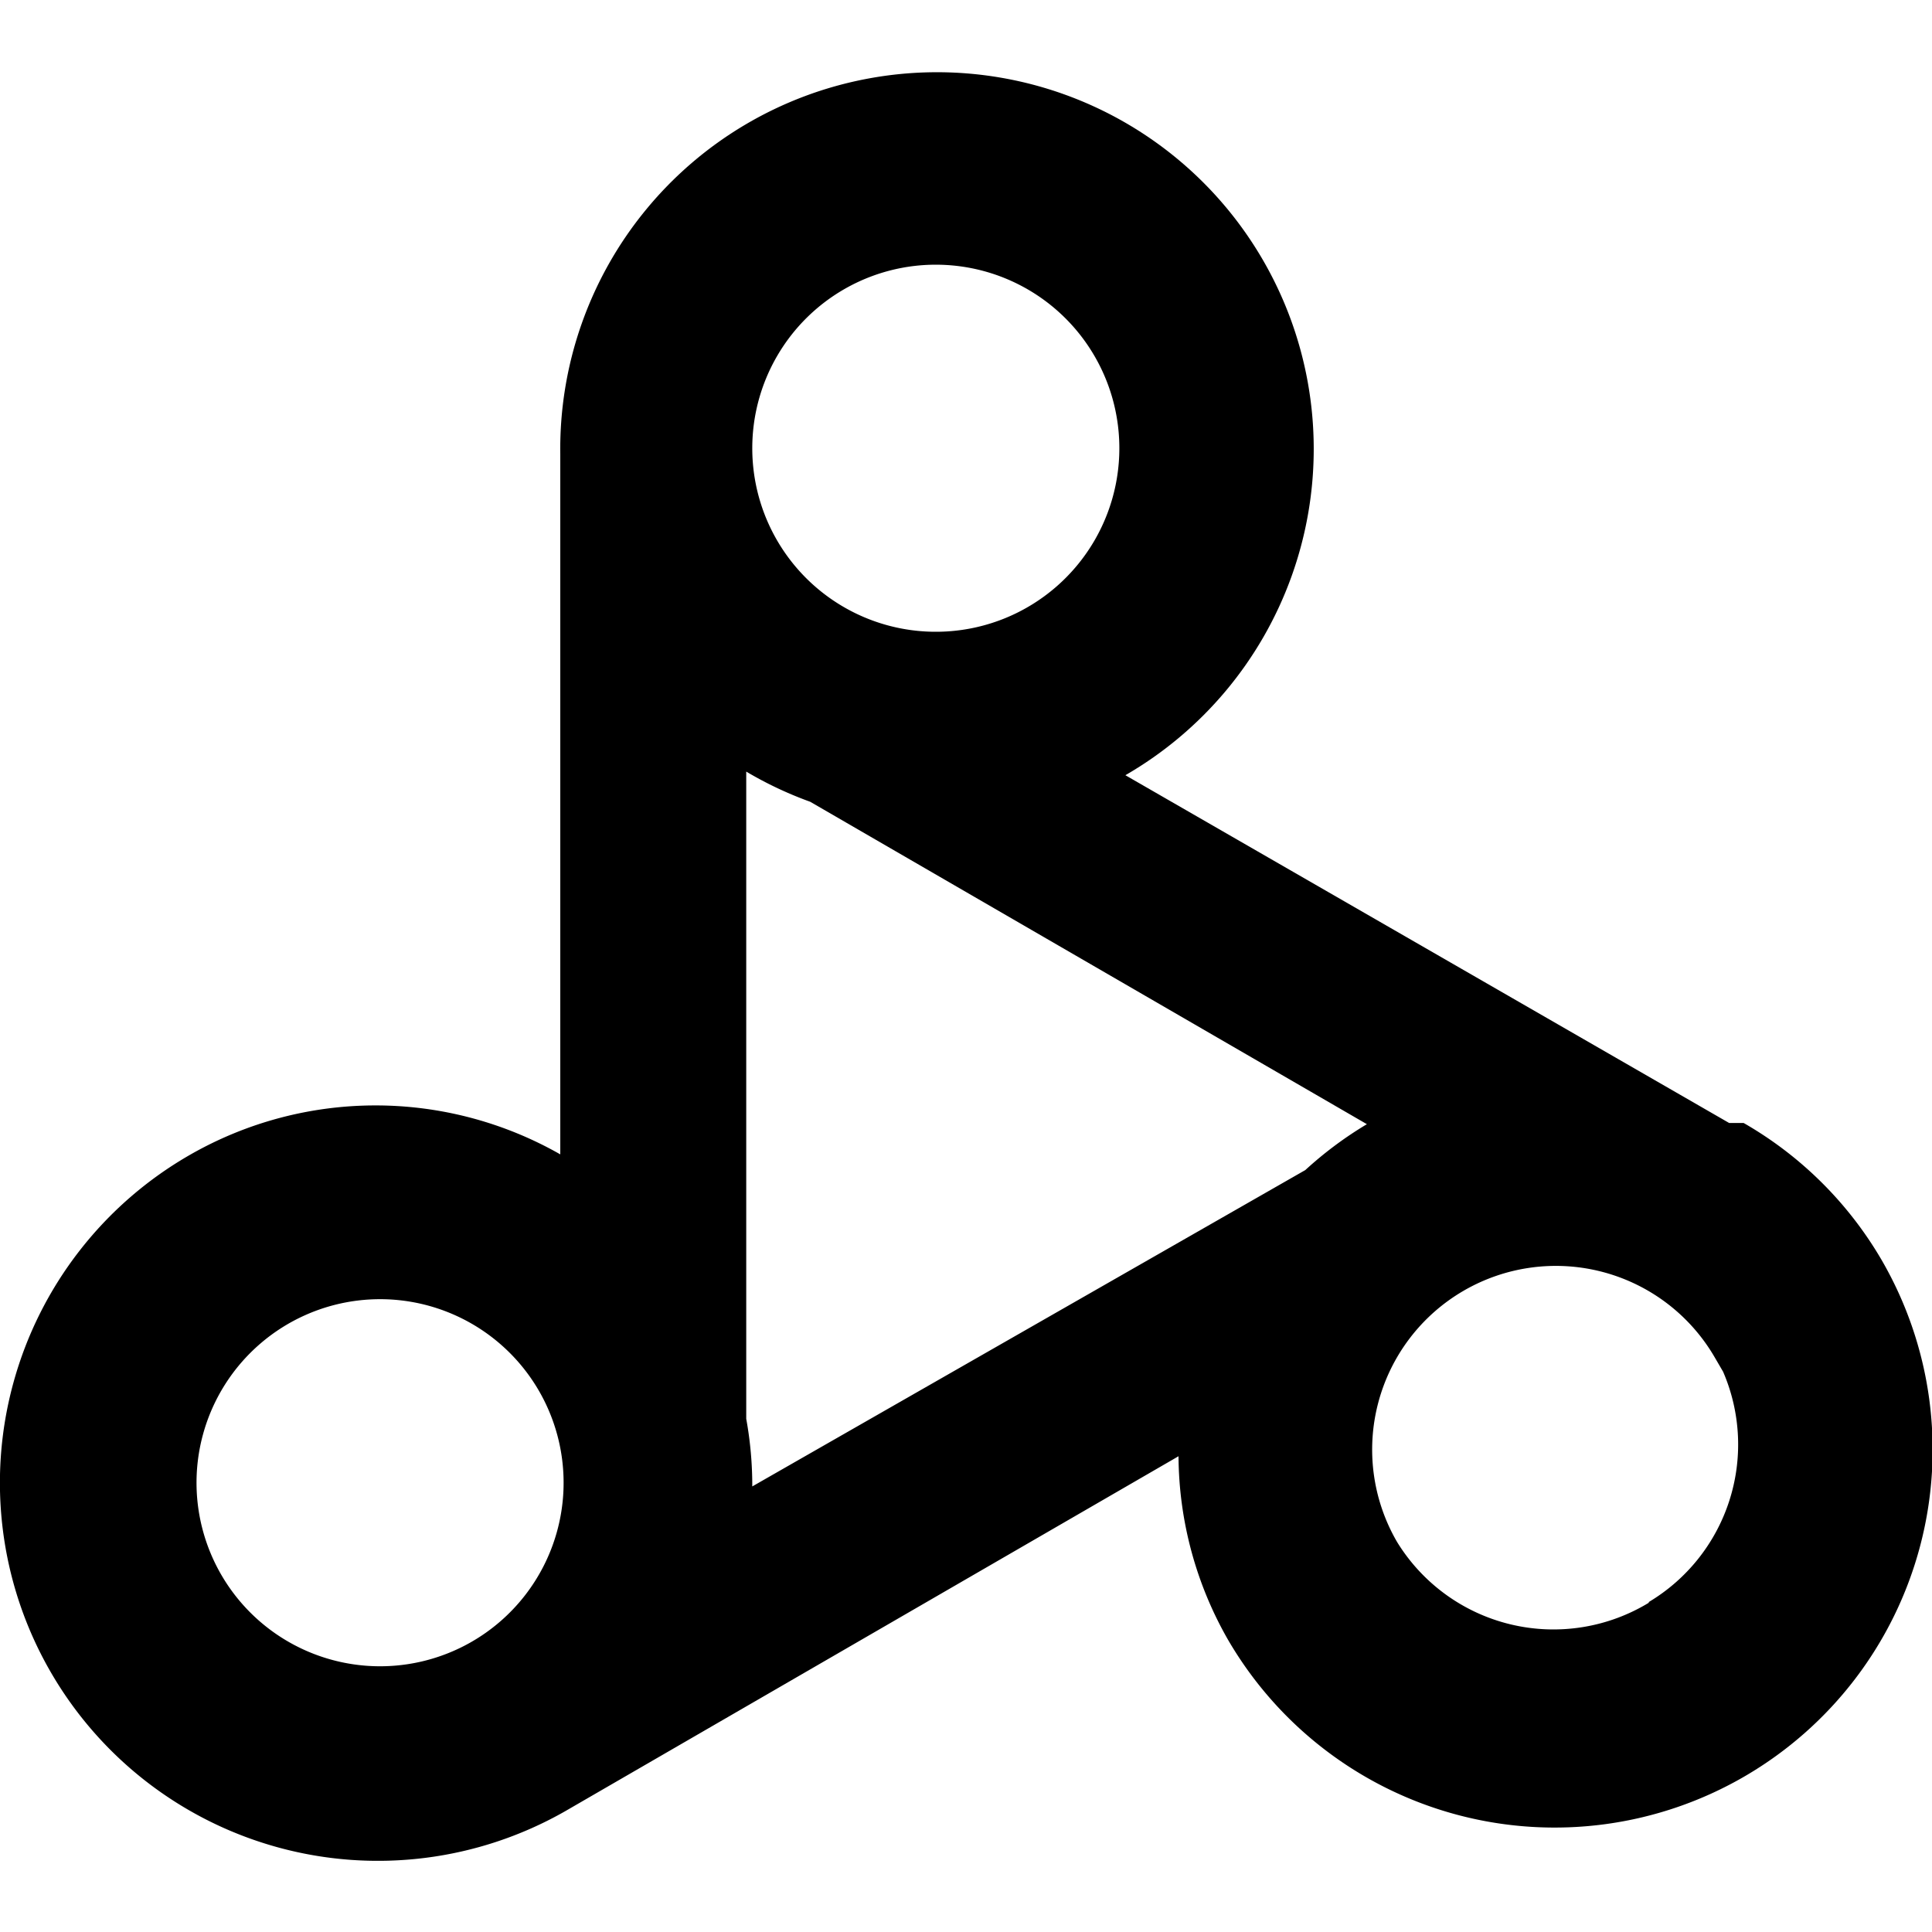 <svg xmlns="http://www.w3.org/2000/svg" id="Layer_1" width="16" height="16" data-name="Layer 1" viewBox="0 0 16 16"><title>Cloud-Dataproc44</title><path d="M15.58,10.43A3.12,3.12,0,0,0,14.44,9.3l-0.12,0-5-2.88A3.12,3.12,0,1,0,4.64,3.76h0V9.56a3.09,3.09,0,0,0-3.06,0h0A3.12,3.12,0,0,0,4.68,15h0v0l5.08-2.94a3.09,3.09,0,0,0,.41,1.52A3.12,3.12,0,1,0,15.58,10.43Zm-9.4,1.32V6.39a3.11,3.11,0,0,0,.53.25l4.61,2.67h0a3.13,3.13,0,0,0-.51.38L6.23,12.31A3.08,3.08,0,0,0,6.18,11.75ZM7,2.39a1.52,1.52,0,1,1-.77,1.32A1.52,1.52,0,0,1,7,2.39ZM3.9,13.6a1.52,1.52,0,1,1,.57-2.07A1.52,1.52,0,0,1,3.9,13.6Zm9.76-.33a1.52,1.52,0,0,1-2.09-.5h0a1.52,1.52,0,1,1,2.63-1.53l0.07,0.12A1.52,1.52,0,0,1,13.65,13.27Z"/></svg>